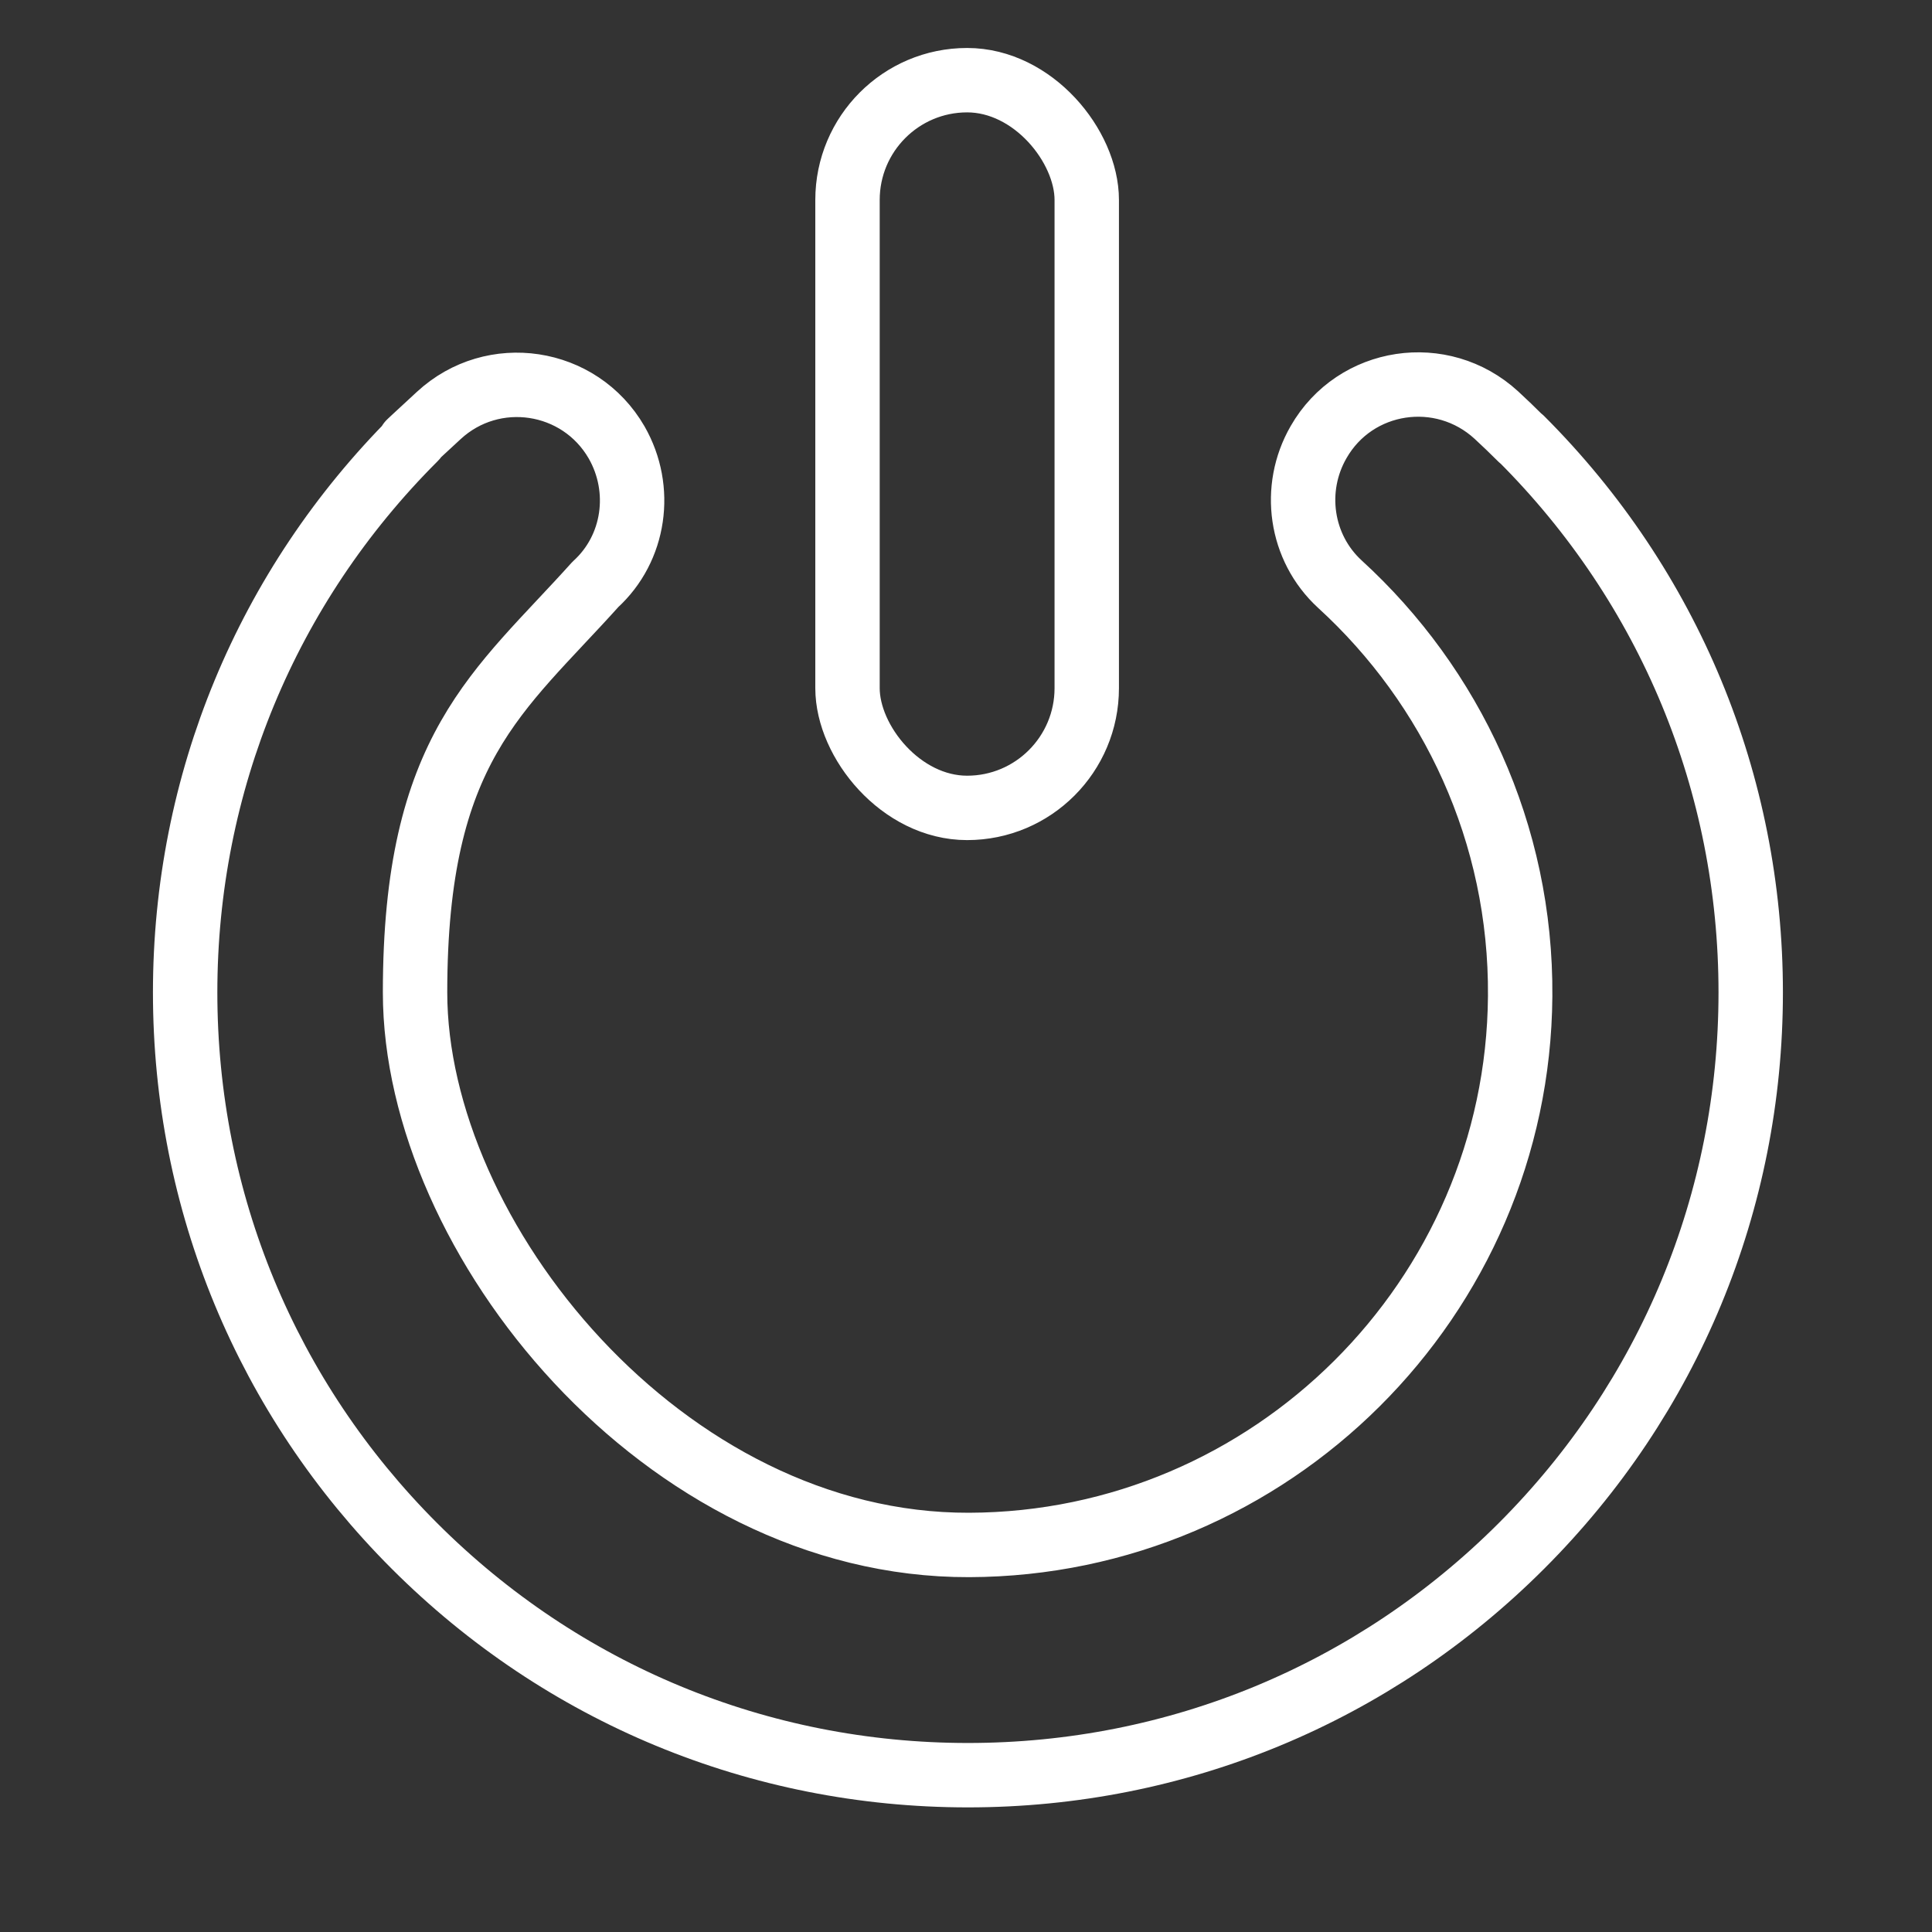 <svg id="eFLVnN5ekt21" xmlns="http://www.w3.org/2000/svg" xmlns:xlink="http://www.w3.org/1999/xlink" viewBox="0 0 600 600" shape-rendering="geometricPrecision" text-rendering="geometricPrecision" project-id="9d0ac0de48a946b09c55addc0aa6cc07" export-id="a65d7cab7e104ee5aba0dce4ff643d8c" cached="false">
<rect x="0" y="0" width="600" height="600" fill="#333333" stroke="none"/>
<style><![CDATA[
#eFLVnN5ekt22_ts {animation: eFLVnN5ekt22_ts__ts 3000ms linear infinite normal forwards}@keyframes eFLVnN5ekt22_ts__ts { 0% {transform: translate(291.15px,592.9px) scale(1,1);animation-timing-function: cubic-bezier(0.77,0,0.175,1)} 10% {transform: translate(291.15px,592.9px) scale(0.926,0.926);animation-timing-function: cubic-bezier(0.77,0,0.175,1)} 16.667% {transform: translate(291.15px,592.9px) scale(1,1)} 100% {transform: translate(291.15px,592.9px) scale(1,1)}} #eFLVnN5ekt22 {animation: eFLVnN5ekt22_c_o 3000ms linear infinite normal forwards}@keyframes eFLVnN5ekt22_c_o { 0% {opacity: 1;animation-timing-function: cubic-bezier(0.77,0,0.175,1)} 10% {opacity: 0.7;animation-timing-function: cubic-bezier(0.77,0,0.175,1)} 16.667% {opacity: 1} 100% {opacity: 1}} #eFLVnN5ekt25_to {animation: eFLVnN5ekt25_to__to 3000ms linear infinite normal forwards}@keyframes eFLVnN5ekt25_to__to { 0% {transform: translate(291.15px,878.85px)} 20% {transform: translate(291.15px,878.85px);animation-timing-function: cubic-bezier(0.77,0,0.175,1)} 80% {transform: translate(291.15px,298.85px)} 100% {transform: translate(291.15px,298.85px)}} #eFLVnN5ekt25 {animation: eFLVnN5ekt25_c_o 3000ms linear infinite normal forwards}@keyframes eFLVnN5ekt25_c_o { 0% {opacity: 1} 80% {opacity: 1;animation-timing-function: cubic-bezier(0.77,0,0.175,1)} 100% {opacity: 0}}
]]></style>
<g id="eFLVnN5ekt22_ts" transform="translate(291.15,592.9) scale(1,1)"><g id="eFLVnN5ekt22" transform="translate(-291.15,-604.9)"><g clip-path="url(#eFLVnN5ekt26)"><g><g id="eFLVnN5ekt25_to" transform="translate(291.15,878.85)"><rect id="eFLVnN5ekt25" width="588.1" height="588.1" rx="0" ry="0" transform="translate(-294.05,-294.05)" fill="#fff"/></g></g><clipPath id="eFLVnN5ekt26"><path d="M472.3,148.2c-2.5-2.5-5-4.9-7.6-7.3-16.9-15.5-43.8-11.5-55.2,8.4v0c-8.3,14.4-5.7,32.8,6.6,44.1c34.7,31.7,56.4,77.4,56,128-.7,93.8-77.4,170.1-171.1,170.4-94.9.3-172.1-76.8-172.1-171.6s21.6-95.3,56-126.7c12.3-11.2,14.9-29.6,6.6-44.1v0c-11.5-19.9-38.4-23.9-55.2-8.4s-5.1,4.8-7.6,7.3c-45.9,45.9-71.2,107-71.2,171.9s25.3,126,71.2,171.9s107,71.2,171.9,71.2s126-25.3,171.9-71.2s71.2-107,71.2-171.9-25.3-126-71.2-171.9l-.2-.1ZM300.4,262.8v0c-20.5,0-37.2-16.6-37.2-37.2v-151.6c0-20.5,16.6-37.2,37.2-37.2v0c20.5,0,37.2,16.6,37.2,37.2v151.7c0,20.5-16.6,37.2-37.2,37.2v-.1Z" fill="none"/></clipPath></g><g><path d="M472.3,148.2c-2.5-2.5-5-4.9-7.6-7.3-16.9-15.5-43.8-11.5-55.2,8.4v0c-8.3,14.4-5.7,32.8,6.6,44.1c34.7,31.7,56.4,77.4,56,128-.7,93.8-77.4,170.1-171.1,170.4-94.9.3-172.1-95.517-172.1-171.6s25.949-93.237,56-126.7c12.3-11.2,14.9-29.6,6.6-44.1v0c-11.5-19.9-38.4-23.9-55.2-8.4s-5.1,4.8-7.6,7.3c-45.9,45.9-71.2,107-71.2,171.9s25.3,126,71.2,171.9s107,71.2,171.9,71.2s126-25.3,171.9-71.2s71.2-107,71.2-171.9-25.3-126-71.2-171.9l-.2-.1Z" fill="none" stroke="#fff" stroke-width="20" stroke-linecap="round" stroke-linejoin="round" stroke-miterlimit="10"/><rect width="74.3" height="226" rx="37.2" ry="37.2" transform="translate(263.2 36.9)" fill="none" stroke="#fff" stroke-width="20" stroke-miterlimit="10"/></g></g></g></svg>